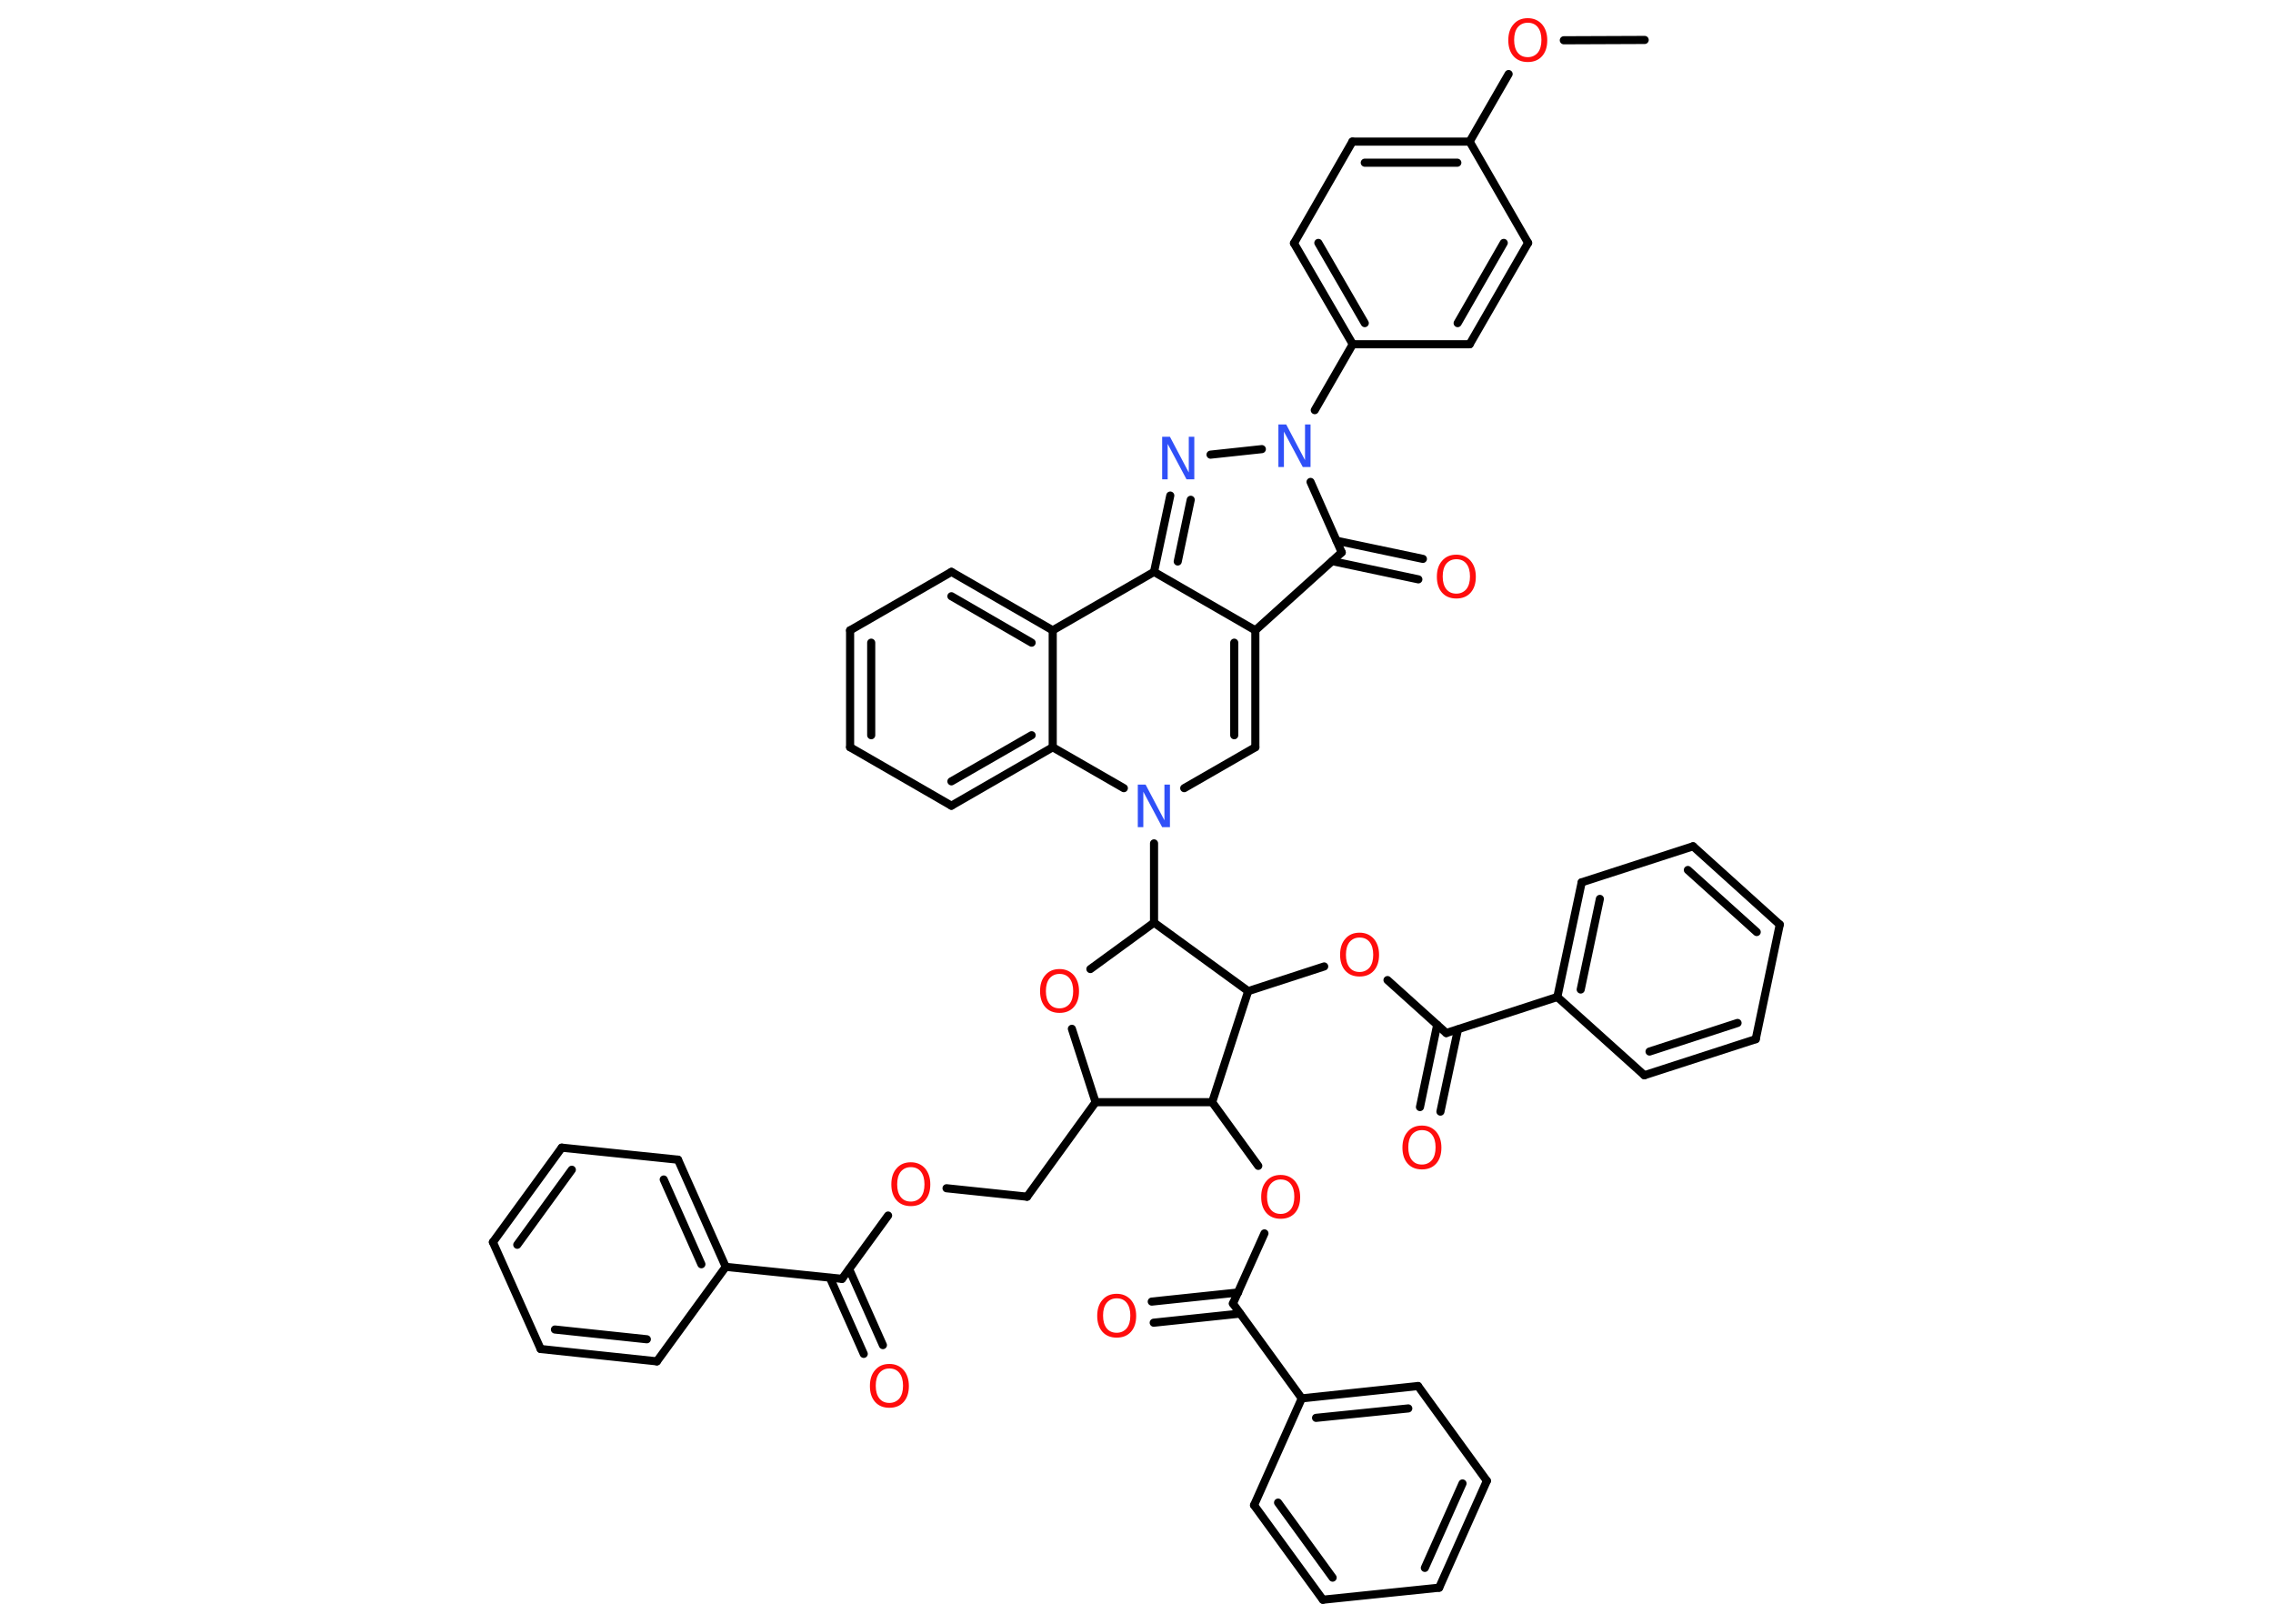 <?xml version='1.0' encoding='UTF-8'?>
<!DOCTYPE svg PUBLIC "-//W3C//DTD SVG 1.1//EN" "http://www.w3.org/Graphics/SVG/1.1/DTD/svg11.dtd">
<svg version='1.2' xmlns='http://www.w3.org/2000/svg' xmlns:xlink='http://www.w3.org/1999/xlink' width='70.0mm' height='50.0mm' viewBox='0 0 70.0 50.0'>
  <desc>Generated by the Chemistry Development Kit (http://github.com/cdk)</desc>
  <g stroke-linecap='round' stroke-linejoin='round' stroke='#000000' stroke-width='.25' fill='#FF0D0D'>
    <rect x='.0' y='.0' width='70.0' height='50.0' fill='#FFFFFF' stroke='none'/>
    <g id='mol1' class='mol'>
      <line id='mol1bnd1' class='bond' x1='50.65' y1='1.23' x2='48.16' y2='1.24'/>
      <line id='mol1bnd2' class='bond' x1='46.46' y1='2.28' x2='45.26' y2='4.36'/>
      <g id='mol1bnd3' class='bond'>
        <line x1='45.26' y1='4.36' x2='41.65' y2='4.36'/>
        <line x1='44.88' y1='5.01' x2='42.03' y2='5.01'/>
      </g>
      <line id='mol1bnd4' class='bond' x1='41.65' y1='4.36' x2='39.85' y2='7.49'/>
      <g id='mol1bnd5' class='bond'>
        <line x1='39.85' y1='7.49' x2='41.66' y2='10.6'/>
        <line x1='40.6' y1='7.48' x2='42.03' y2='9.95'/>
      </g>
      <line id='mol1bnd6' class='bond' x1='41.66' y1='10.6' x2='40.49' y2='12.63'/>
      <line id='mol1bnd7' class='bond' x1='38.86' y1='13.83' x2='37.28' y2='14.0'/>
      <g id='mol1bnd8' class='bond'>
        <line x1='36.04' y1='15.26' x2='35.54' y2='17.61'/>
        <line x1='36.67' y1='15.39' x2='36.27' y2='17.29'/>
      </g>
      <line id='mol1bnd9' class='bond' x1='35.54' y1='17.61' x2='32.42' y2='19.41'/>
      <g id='mol1bnd10' class='bond'>
        <line x1='32.42' y1='19.41' x2='29.3' y2='17.61'/>
        <line x1='31.77' y1='19.79' x2='29.3' y2='18.36'/>
      </g>
      <line id='mol1bnd11' class='bond' x1='29.3' y1='17.61' x2='26.18' y2='19.41'/>
      <g id='mol1bnd12' class='bond'>
        <line x1='26.18' y1='19.41' x2='26.18' y2='23.01'/>
        <line x1='26.83' y1='19.79' x2='26.83' y2='22.64'/>
      </g>
      <line id='mol1bnd13' class='bond' x1='26.18' y1='23.01' x2='29.3' y2='24.81'/>
      <g id='mol1bnd14' class='bond'>
        <line x1='29.3' y1='24.81' x2='32.42' y2='23.01'/>
        <line x1='29.3' y1='24.06' x2='31.77' y2='22.64'/>
      </g>
      <line id='mol1bnd15' class='bond' x1='32.42' y1='19.41' x2='32.42' y2='23.01'/>
      <line id='mol1bnd16' class='bond' x1='32.42' y1='23.01' x2='34.61' y2='24.27'/>
      <line id='mol1bnd17' class='bond' x1='35.54' y1='25.97' x2='35.54' y2='28.41'/>
      <line id='mol1bnd18' class='bond' x1='35.54' y1='28.41' x2='33.58' y2='29.84'/>
      <line id='mol1bnd19' class='bond' x1='33.01' y1='31.68' x2='33.74' y2='33.94'/>
      <line id='mol1bnd20' class='bond' x1='33.74' y1='33.94' x2='31.63' y2='36.85'/>
      <line id='mol1bnd21' class='bond' x1='31.63' y1='36.85' x2='29.15' y2='36.59'/>
      <line id='mol1bnd22' class='bond' x1='27.35' y1='37.43' x2='25.93' y2='39.38'/>
      <g id='mol1bnd23' class='bond'>
        <line x1='26.15' y1='39.08' x2='27.19' y2='41.42'/>
        <line x1='25.56' y1='39.35' x2='26.6' y2='41.69'/>
      </g>
      <line id='mol1bnd24' class='bond' x1='25.93' y1='39.38' x2='22.35' y2='39.01'/>
      <g id='mol1bnd25' class='bond'>
        <line x1='22.35' y1='39.01' x2='20.88' y2='35.71'/>
        <line x1='21.6' y1='38.93' x2='20.44' y2='36.32'/>
      </g>
      <line id='mol1bnd26' class='bond' x1='20.88' y1='35.71' x2='17.3' y2='35.34'/>
      <g id='mol1bnd27' class='bond'>
        <line x1='17.3' y1='35.34' x2='15.18' y2='38.25'/>
        <line x1='17.61' y1='36.02' x2='15.93' y2='38.33'/>
      </g>
      <line id='mol1bnd28' class='bond' x1='15.18' y1='38.25' x2='16.65' y2='41.54'/>
      <g id='mol1bnd29' class='bond'>
        <line x1='16.65' y1='41.54' x2='20.23' y2='41.92'/>
        <line x1='17.09' y1='40.94' x2='19.92' y2='41.24'/>
      </g>
      <line id='mol1bnd30' class='bond' x1='22.35' y1='39.01' x2='20.23' y2='41.92'/>
      <line id='mol1bnd31' class='bond' x1='33.74' y1='33.94' x2='37.33' y2='33.94'/>
      <line id='mol1bnd32' class='bond' x1='37.33' y1='33.94' x2='38.75' y2='35.9'/>
      <line id='mol1bnd33' class='bond' x1='38.94' y1='37.98' x2='37.97' y2='40.14'/>
      <g id='mol1bnd34' class='bond'>
        <line x1='38.19' y1='40.45' x2='35.53' y2='40.73'/>
        <line x1='38.13' y1='39.8' x2='35.47' y2='40.08'/>
      </g>
      <line id='mol1bnd35' class='bond' x1='37.97' y1='40.14' x2='40.09' y2='43.06'/>
      <g id='mol1bnd36' class='bond'>
        <line x1='43.67' y1='42.68' x2='40.09' y2='43.06'/>
        <line x1='43.37' y1='43.37' x2='40.53' y2='43.66'/>
      </g>
      <line id='mol1bnd37' class='bond' x1='43.67' y1='42.68' x2='45.79' y2='45.6'/>
      <g id='mol1bnd38' class='bond'>
        <line x1='44.32' y1='48.89' x2='45.79' y2='45.6'/>
        <line x1='43.88' y1='48.28' x2='45.04' y2='45.68'/>
      </g>
      <line id='mol1bnd39' class='bond' x1='44.32' y1='48.89' x2='40.74' y2='49.26'/>
      <g id='mol1bnd40' class='bond'>
        <line x1='38.62' y1='46.35' x2='40.74' y2='49.26'/>
        <line x1='39.36' y1='46.27' x2='41.04' y2='48.58'/>
      </g>
      <line id='mol1bnd41' class='bond' x1='40.09' y1='43.06' x2='38.62' y2='46.35'/>
      <line id='mol1bnd42' class='bond' x1='37.33' y1='33.94' x2='38.44' y2='30.52'/>
      <line id='mol1bnd43' class='bond' x1='35.54' y1='28.41' x2='38.44' y2='30.52'/>
      <line id='mol1bnd44' class='bond' x1='38.44' y1='30.52' x2='40.78' y2='29.76'/>
      <line id='mol1bnd45' class='bond' x1='42.73' y1='30.18' x2='44.54' y2='31.81'/>
      <g id='mol1bnd46' class='bond'>
        <line x1='44.9' y1='31.7' x2='44.36' y2='34.23'/>
        <line x1='44.26' y1='31.56' x2='43.73' y2='34.09'/>
      </g>
      <line id='mol1bnd47' class='bond' x1='44.54' y1='31.81' x2='47.96' y2='30.7'/>
      <g id='mol1bnd48' class='bond'>
        <line x1='48.71' y1='27.17' x2='47.96' y2='30.7'/>
        <line x1='49.27' y1='27.68' x2='48.68' y2='30.47'/>
      </g>
      <line id='mol1bnd49' class='bond' x1='48.71' y1='27.17' x2='52.14' y2='26.06'/>
      <g id='mol1bnd50' class='bond'>
        <line x1='54.81' y1='28.47' x2='52.14' y2='26.06'/>
        <line x1='54.1' y1='28.7' x2='51.98' y2='26.79'/>
      </g>
      <line id='mol1bnd51' class='bond' x1='54.81' y1='28.47' x2='54.07' y2='32.0'/>
      <g id='mol1bnd52' class='bond'>
        <line x1='50.64' y1='33.11' x2='54.07' y2='32.0'/>
        <line x1='50.8' y1='32.38' x2='53.51' y2='31.5'/>
      </g>
      <line id='mol1bnd53' class='bond' x1='47.96' y1='30.7' x2='50.64' y2='33.11'/>
      <line id='mol1bnd54' class='bond' x1='36.47' y1='24.27' x2='38.66' y2='23.01'/>
      <g id='mol1bnd55' class='bond'>
        <line x1='38.66' y1='23.01' x2='38.66' y2='19.41'/>
        <line x1='38.01' y1='22.64' x2='38.01' y2='19.79'/>
      </g>
      <line id='mol1bnd56' class='bond' x1='35.54' y1='17.61' x2='38.66' y2='19.41'/>
      <line id='mol1bnd57' class='bond' x1='38.66' y1='19.41' x2='41.32' y2='17.01'/>
      <line id='mol1bnd58' class='bond' x1='40.36' y1='14.84' x2='41.32' y2='17.01'/>
      <g id='mol1bnd59' class='bond'>
        <line x1='41.16' y1='16.65' x2='43.82' y2='17.21'/>
        <line x1='41.03' y1='17.28' x2='43.68' y2='17.84'/>
      </g>
      <line id='mol1bnd60' class='bond' x1='41.66' y1='10.6' x2='45.26' y2='10.6'/>
      <g id='mol1bnd61' class='bond'>
        <line x1='45.26' y1='10.6' x2='47.06' y2='7.48'/>
        <line x1='44.89' y1='9.95' x2='46.31' y2='7.48'/>
      </g>
      <line id='mol1bnd62' class='bond' x1='45.26' y1='4.36' x2='47.06' y2='7.48'/>
      <path id='mol1atm2' class='atom' d='M47.05 .7q-.19 .0 -.31 .14q-.11 .14 -.11 .39q.0 .25 .11 .39q.11 .14 .31 .14q.19 .0 .31 -.14q.11 -.14 .11 -.39q.0 -.25 -.11 -.39q-.11 -.14 -.31 -.14zM47.05 .56q.27 .0 .44 .19q.16 .19 .16 .49q.0 .31 -.16 .49q-.16 .18 -.44 .18q-.28 .0 -.44 -.18q-.16 -.18 -.16 -.49q.0 -.31 .16 -.49q.16 -.19 .44 -.19z' stroke='none'/>
      <path id='mol1atm7' class='atom' d='M39.37 13.07h.24l.58 1.1v-1.1h.17v1.31h-.24l-.58 -1.09v1.09h-.17v-1.31z' stroke='none' fill='#3050F8'/>
      <path id='mol1atm8' class='atom' d='M35.79 13.45h.24l.58 1.1v-1.1h.17v1.31h-.24l-.58 -1.09v1.09h-.17v-1.31z' stroke='none' fill='#3050F8'/>
      <path id='mol1atm16' class='atom' d='M35.04 24.16h.24l.58 1.1v-1.1h.17v1.31h-.24l-.58 -1.09v1.09h-.17v-1.31z' stroke='none' fill='#3050F8'/>
      <path id='mol1atm18' class='atom' d='M32.63 29.99q-.19 .0 -.31 .14q-.11 .14 -.11 .39q.0 .25 .11 .39q.11 .14 .31 .14q.19 .0 .31 -.14q.11 -.14 .11 -.39q.0 -.25 -.11 -.39q-.11 -.14 -.31 -.14zM32.63 29.84q.27 .0 .44 .19q.16 .19 .16 .49q.0 .31 -.16 .49q-.16 .18 -.44 .18q-.28 .0 -.44 -.18q-.16 -.18 -.16 -.49q.0 -.31 .16 -.49q.16 -.19 .44 -.19z' stroke='none'/>
      <path id='mol1atm21' class='atom' d='M28.05 35.94q-.19 .0 -.31 .14q-.11 .14 -.11 .39q.0 .25 .11 .39q.11 .14 .31 .14q.19 .0 .31 -.14q.11 -.14 .11 -.39q.0 -.25 -.11 -.39q-.11 -.14 -.31 -.14zM28.05 35.79q.27 .0 .44 .19q.16 .19 .16 .49q.0 .31 -.16 .49q-.16 .18 -.44 .18q-.28 .0 -.44 -.18q-.16 -.18 -.16 -.49q.0 -.31 .16 -.49q.16 -.19 .44 -.19z' stroke='none'/>
      <path id='mol1atm23' class='atom' d='M27.39 42.14q-.19 .0 -.31 .14q-.11 .14 -.11 .39q.0 .25 .11 .39q.11 .14 .31 .14q.19 .0 .31 -.14q.11 -.14 .11 -.39q.0 -.25 -.11 -.39q-.11 -.14 -.31 -.14zM27.39 42.0q.27 .0 .44 .19q.16 .19 .16 .49q.0 .31 -.16 .49q-.16 .18 -.44 .18q-.28 .0 -.44 -.18q-.16 -.18 -.16 -.49q.0 -.31 .16 -.49q.16 -.19 .44 -.19z' stroke='none'/>
      <path id='mol1atm31' class='atom' d='M39.44 36.32q-.19 .0 -.31 .14q-.11 .14 -.11 .39q.0 .25 .11 .39q.11 .14 .31 .14q.19 .0 .31 -.14q.11 -.14 .11 -.39q.0 -.25 -.11 -.39q-.11 -.14 -.31 -.14zM39.44 36.18q.27 .0 .44 .19q.16 .19 .16 .49q.0 .31 -.16 .49q-.16 .18 -.44 .18q-.28 .0 -.44 -.18q-.16 -.18 -.16 -.49q.0 -.31 .16 -.49q.16 -.19 .44 -.19z' stroke='none'/>
      <path id='mol1atm33' class='atom' d='M34.39 39.98q-.19 .0 -.31 .14q-.11 .14 -.11 .39q.0 .25 .11 .39q.11 .14 .31 .14q.19 .0 .31 -.14q.11 -.14 .11 -.39q.0 -.25 -.11 -.39q-.11 -.14 -.31 -.14zM34.39 39.84q.27 .0 .44 .19q.16 .19 .16 .49q.0 .31 -.16 .49q-.16 .18 -.44 .18q-.28 .0 -.44 -.18q-.16 -.18 -.16 -.49q.0 -.31 .16 -.49q.16 -.19 .44 -.19z' stroke='none'/>
      <path id='mol1atm41' class='atom' d='M41.87 28.87q-.19 .0 -.31 .14q-.11 .14 -.11 .39q.0 .25 .11 .39q.11 .14 .31 .14q.19 .0 .31 -.14q.11 -.14 .11 -.39q.0 -.25 -.11 -.39q-.11 -.14 -.31 -.14zM41.87 28.72q.27 .0 .44 .19q.16 .19 .16 .49q.0 .31 -.16 .49q-.16 .18 -.44 .18q-.28 .0 -.44 -.18q-.16 -.18 -.16 -.49q.0 -.31 .16 -.49q.16 -.19 .44 -.19z' stroke='none'/>
      <path id='mol1atm43' class='atom' d='M43.79 34.8q-.19 .0 -.31 .14q-.11 .14 -.11 .39q.0 .25 .11 .39q.11 .14 .31 .14q.19 .0 .31 -.14q.11 -.14 .11 -.39q.0 -.25 -.11 -.39q-.11 -.14 -.31 -.14zM43.79 34.66q.27 .0 .44 .19q.16 .19 .16 .49q.0 .31 -.16 .49q-.16 .18 -.44 .18q-.28 .0 -.44 -.18q-.16 -.18 -.16 -.49q.0 -.31 .16 -.49q.16 -.19 .44 -.19z' stroke='none'/>
      <path id='mol1atm53' class='atom' d='M44.85 17.22q-.19 .0 -.31 .14q-.11 .14 -.11 .39q.0 .25 .11 .39q.11 .14 .31 .14q.19 .0 .31 -.14q.11 -.14 .11 -.39q.0 -.25 -.11 -.39q-.11 -.14 -.31 -.14zM44.85 17.08q.27 .0 .44 .19q.16 .19 .16 .49q.0 .31 -.16 .49q-.16 .18 -.44 .18q-.28 .0 -.44 -.18q-.16 -.18 -.16 -.49q.0 -.31 .16 -.49q.16 -.19 .44 -.19z' stroke='none'/>
    </g>
  </g>
</svg>

